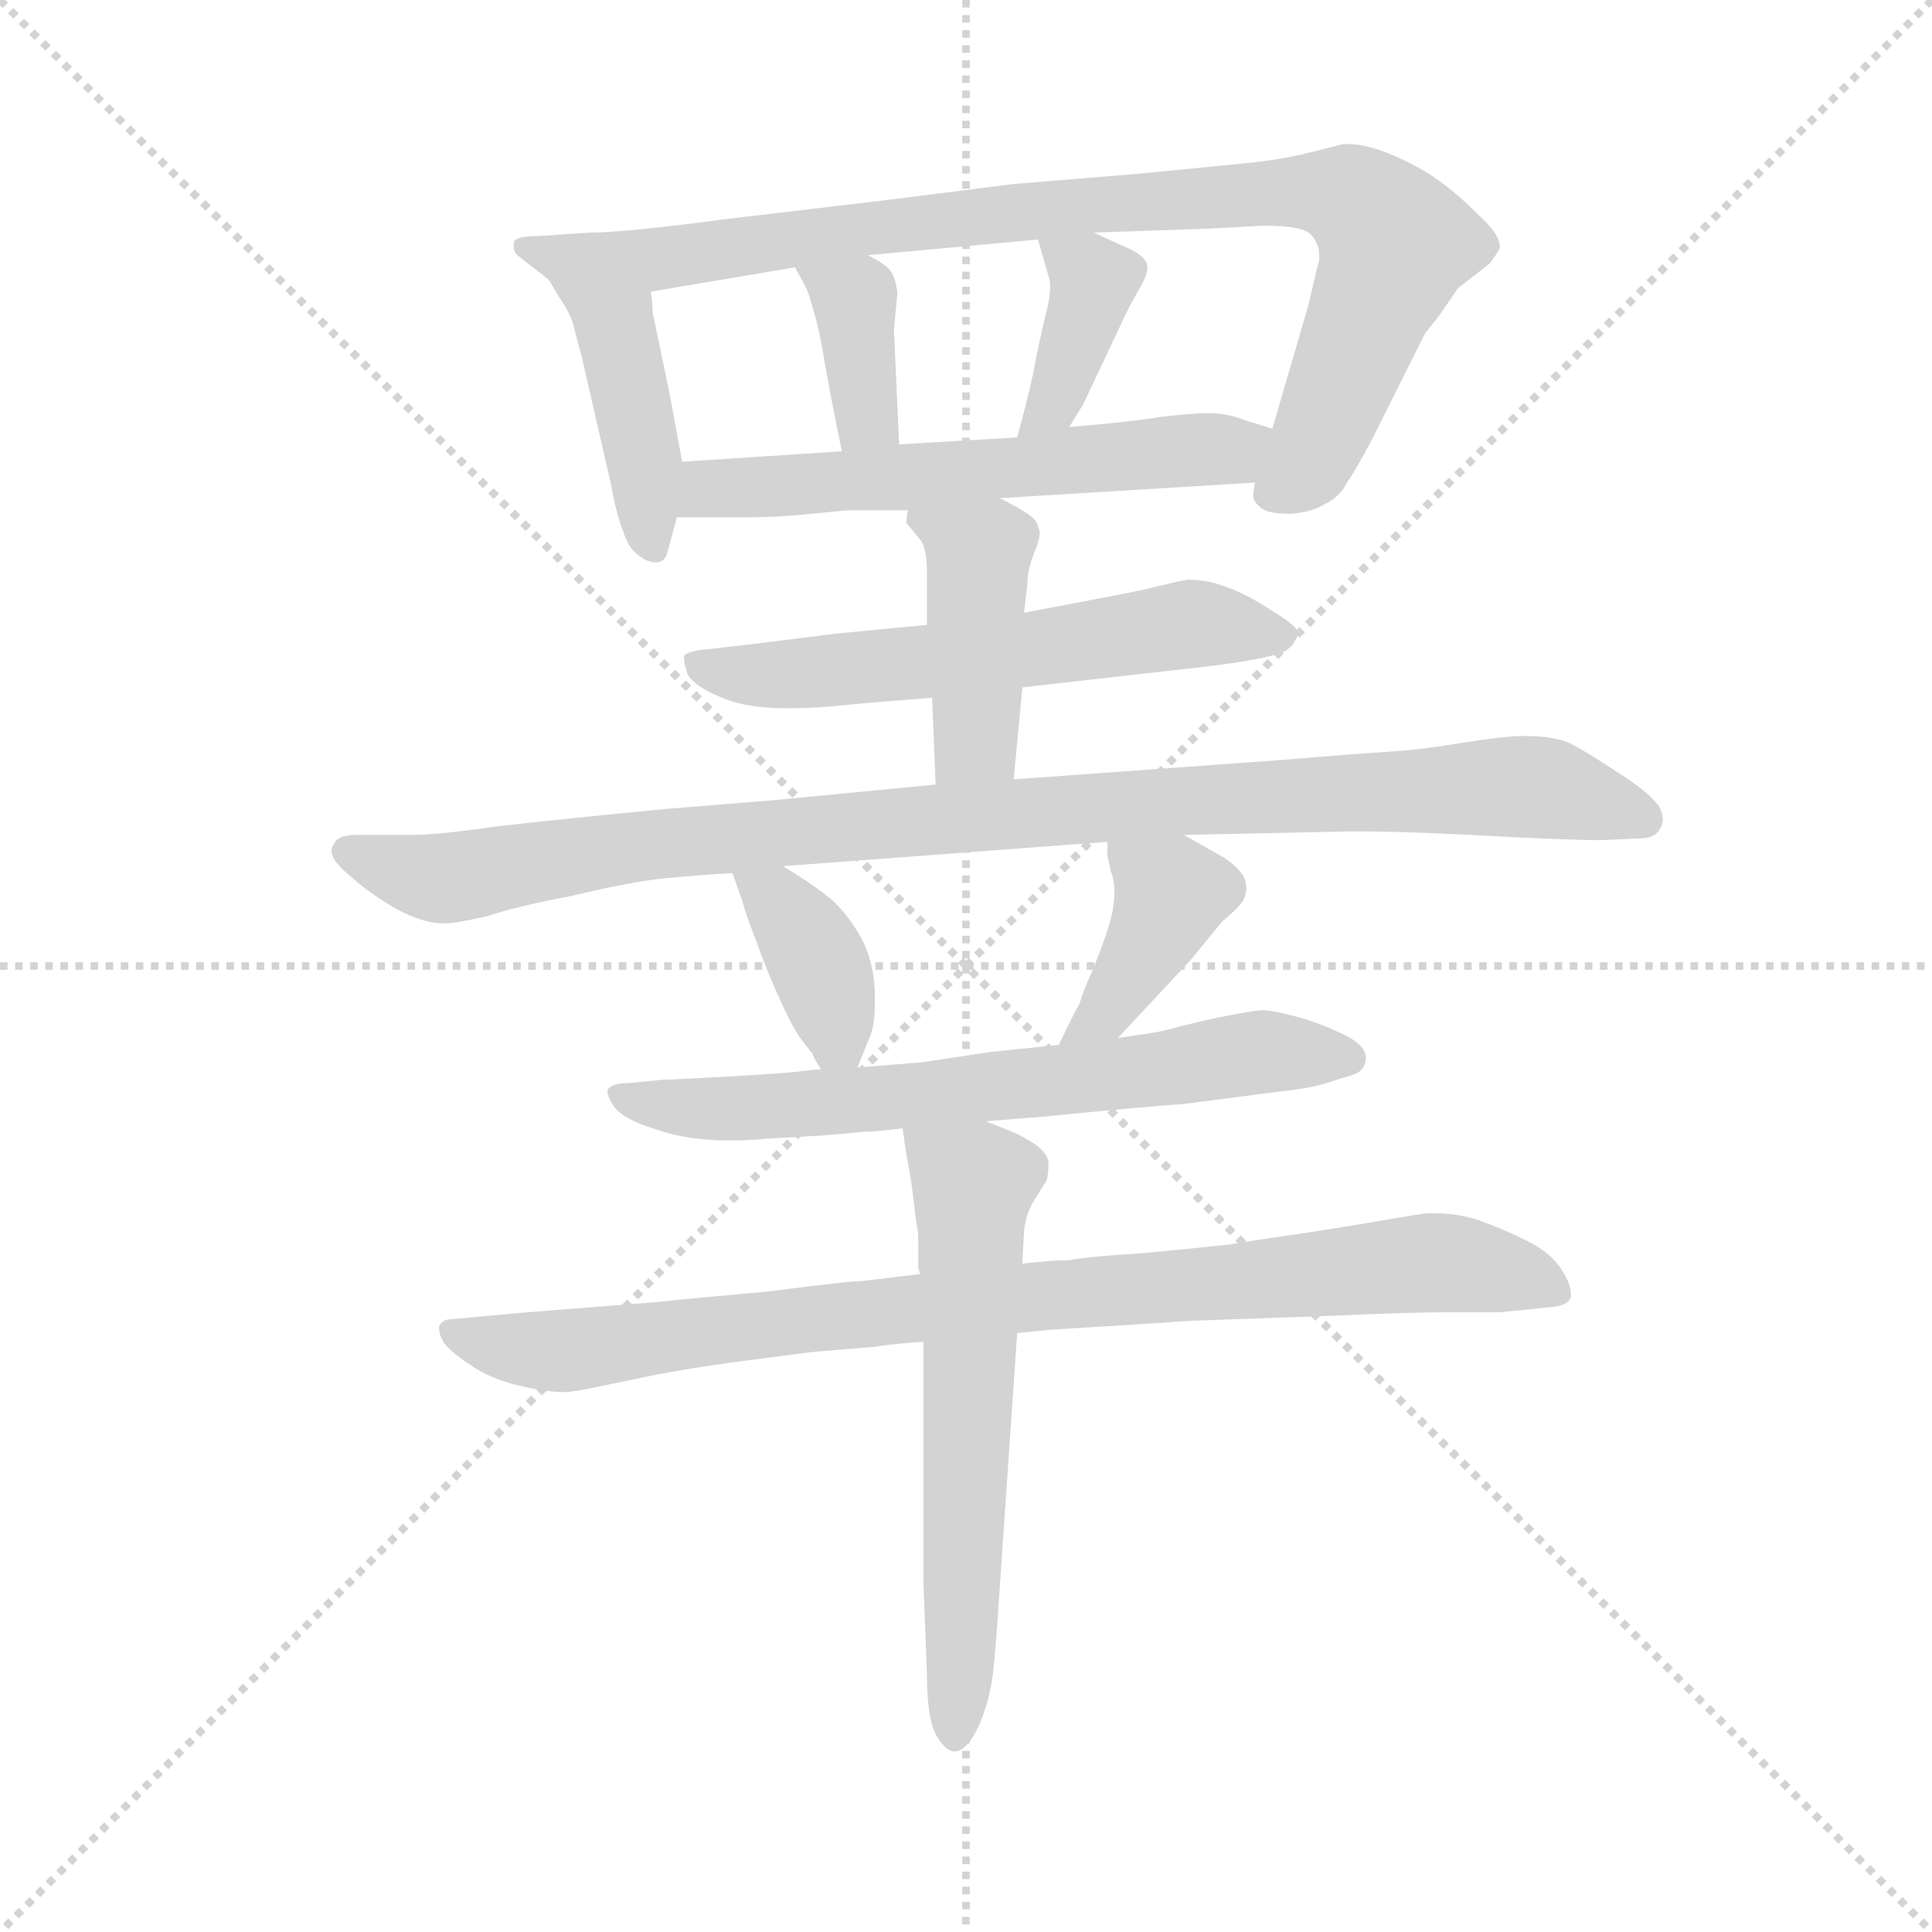 <svg version="1.1" viewBox="0 0 1024 1024" xmlns="http://www.w3.org/2000/svg">
  <g stroke="lightgray" stroke-dasharray="1,1" stroke-width="1" transform="scale(4, 4)">
    <line x1="0" y1="0" x2="256" y2="256"></line>
    <line x1="256" y1="0" x2="0" y2="256"></line>
    <line x1="128" y1="0" x2="128" y2="256"></line>
    <line x1="0" y1="128" x2="256" y2="128"></line>
  </g>
  <g transform="scale(0.92, -0.92) translate(60, -830)">
    <style type="text/css">
      
        @keyframes keyframes0 {
          from {
            stroke: blue;
            stroke-dashoffset: 424;
            stroke-width: 128;
          }
          58% {
            animation-timing-function: step-end;
            stroke: blue;
            stroke-dashoffset: 0;
            stroke-width: 128;
          }
          to {
            stroke: black;
            stroke-width: 1024;
          }
        }
        #make-me-a-hanzi-animation-0 {
          animation: keyframes0 0.595s both;
          animation-delay: 0s;
          animation-timing-function: linear;
        }
      
        @keyframes keyframes1 {
          from {
            stroke: blue;
            stroke-dashoffset: 937;
            stroke-width: 128;
          }
          75% {
            animation-timing-function: step-end;
            stroke: blue;
            stroke-dashoffset: 0;
            stroke-width: 128;
          }
          to {
            stroke: black;
            stroke-width: 1024;
          }
        }
        #make-me-a-hanzi-animation-1 {
          animation: keyframes1 1.013s both;
          animation-delay: 0.595s;
          animation-timing-function: linear;
        }
      
        @keyframes keyframes2 {
          from {
            stroke: blue;
            stroke-dashoffset: 371;
            stroke-width: 128;
          }
          55% {
            animation-timing-function: step-end;
            stroke: blue;
            stroke-dashoffset: 0;
            stroke-width: 128;
          }
          to {
            stroke: black;
            stroke-width: 1024;
          }
        }
        #make-me-a-hanzi-animation-2 {
          animation: keyframes2 0.552s both;
          animation-delay: 1.608s;
          animation-timing-function: linear;
        }
      
        @keyframes keyframes3 {
          from {
            stroke: blue;
            stroke-dashoffset: 383;
            stroke-width: 128;
          }
          55% {
            animation-timing-function: step-end;
            stroke: blue;
            stroke-dashoffset: 0;
            stroke-width: 128;
          }
          to {
            stroke: black;
            stroke-width: 1024;
          }
        }
        #make-me-a-hanzi-animation-3 {
          animation: keyframes3 0.562s both;
          animation-delay: 2.16s;
          animation-timing-function: linear;
        }
      
        @keyframes keyframes4 {
          from {
            stroke: blue;
            stroke-dashoffset: 593;
            stroke-width: 128;
          }
          66% {
            animation-timing-function: step-end;
            stroke: blue;
            stroke-dashoffset: 0;
            stroke-width: 128;
          }
          to {
            stroke: black;
            stroke-width: 1024;
          }
        }
        #make-me-a-hanzi-animation-4 {
          animation: keyframes4 0.733s both;
          animation-delay: 2.721s;
          animation-timing-function: linear;
        }
      
        @keyframes keyframes5 {
          from {
            stroke: blue;
            stroke-dashoffset: 596;
            stroke-width: 128;
          }
          66% {
            animation-timing-function: step-end;
            stroke: blue;
            stroke-dashoffset: 0;
            stroke-width: 128;
          }
          to {
            stroke: black;
            stroke-width: 1024;
          }
        }
        #make-me-a-hanzi-animation-5 {
          animation: keyframes5 0.735s both;
          animation-delay: 3.454s;
          animation-timing-function: linear;
        }
      
        @keyframes keyframes6 {
          from {
            stroke: blue;
            stroke-dashoffset: 425;
            stroke-width: 128;
          }
          58% {
            animation-timing-function: step-end;
            stroke: blue;
            stroke-dashoffset: 0;
            stroke-width: 128;
          }
          to {
            stroke: black;
            stroke-width: 1024;
          }
        }
        #make-me-a-hanzi-animation-6 {
          animation: keyframes6 0.596s both;
          animation-delay: 4.189s;
          animation-timing-function: linear;
        }
      
        @keyframes keyframes7 {
          from {
            stroke: blue;
            stroke-dashoffset: 1011;
            stroke-width: 128;
          }
          77% {
            animation-timing-function: step-end;
            stroke: blue;
            stroke-dashoffset: 0;
            stroke-width: 128;
          }
          to {
            stroke: black;
            stroke-width: 1024;
          }
        }
        #make-me-a-hanzi-animation-7 {
          animation: keyframes7 1.073s both;
          animation-delay: 4.785s;
          animation-timing-function: linear;
        }
      
        @keyframes keyframes8 {
          from {
            stroke: blue;
            stroke-dashoffset: 377;
            stroke-width: 128;
          }
          55% {
            animation-timing-function: step-end;
            stroke: blue;
            stroke-dashoffset: 0;
            stroke-width: 128;
          }
          to {
            stroke: black;
            stroke-width: 1024;
          }
        }
        #make-me-a-hanzi-animation-8 {
          animation: keyframes8 0.557s both;
          animation-delay: 5.857s;
          animation-timing-function: linear;
        }
      
        @keyframes keyframes9 {
          from {
            stroke: blue;
            stroke-dashoffset: 398;
            stroke-width: 128;
          }
          56% {
            animation-timing-function: step-end;
            stroke: blue;
            stroke-dashoffset: 0;
            stroke-width: 128;
          }
          to {
            stroke: black;
            stroke-width: 1024;
          }
        }
        #make-me-a-hanzi-animation-9 {
          animation: keyframes9 0.574s both;
          animation-delay: 6.414s;
          animation-timing-function: linear;
        }
      
        @keyframes keyframes10 {
          from {
            stroke: blue;
            stroke-dashoffset: 680;
            stroke-width: 128;
          }
          69% {
            animation-timing-function: step-end;
            stroke: blue;
            stroke-dashoffset: 0;
            stroke-width: 128;
          }
          to {
            stroke: black;
            stroke-width: 1024;
          }
        }
        #make-me-a-hanzi-animation-10 {
          animation: keyframes10 0.803s both;
          animation-delay: 6.988s;
          animation-timing-function: linear;
        }
      
        @keyframes keyframes11 {
          from {
            stroke: blue;
            stroke-dashoffset: 903;
            stroke-width: 128;
          }
          75% {
            animation-timing-function: step-end;
            stroke: blue;
            stroke-dashoffset: 0;
            stroke-width: 128;
          }
          to {
            stroke: black;
            stroke-width: 1024;
          }
        }
        #make-me-a-hanzi-animation-11 {
          animation: keyframes11 0.985s both;
          animation-delay: 7.792s;
          animation-timing-function: linear;
        }
      
        @keyframes keyframes12 {
          from {
            stroke: blue;
            stroke-dashoffset: 617;
            stroke-width: 128;
          }
          67% {
            animation-timing-function: step-end;
            stroke: blue;
            stroke-dashoffset: 0;
            stroke-width: 128;
          }
          to {
            stroke: black;
            stroke-width: 1024;
          }
        }
        #make-me-a-hanzi-animation-12 {
          animation: keyframes12 0.752s both;
          animation-delay: 8.776s;
          animation-timing-function: linear;
        }
      
    </style>
    
      <path d="M 256 669 Q 258 666 262 659 Q 267 652 270 644 Q 272 636 275 625 L 292 551 Q 295 534 299 524 Q 302 514 308 510 Q 313 506 318 506 Q 322 506 324 510 L 330 532 L 333 564 L 326 602 L 316 650 Q 316 654 315 662 C 312 692 240 695 256 669 Z" fill="lightgray"></path>
    
      <path d="M 663 552 L 662 546 L 662 544 Q 662 541 667 537 Q 671 534 684 534 Q 696 535 704 540 Q 712 544 716 552 Q 721 559 730 576 L 761 638 L 769 648 L 780 664 L 798 678 Q 802 683 804 687 L 804 688 Q 804 695 792 706 Q 778 720 766 728 Q 754 736 739 742 Q 726 747 717 747 L 714 747 L 694 742 Q 678 738 658 736 L 597 730 L 524 724 L 453 715 L 360 704 Q 300 696 280 696 L 250 694 Q 236 694 236 690 L 236 688 Q 236 685 238 683 L 256 669 C 274 655 285 657 315 662 L 398 676 L 440 683 L 538 692 L 570 696 L 628 698 Q 634 698 668 700 Q 692 700 696 694 Q 700 689 700 683 L 700 680 Q 698 673 694 655 L 673 583 L 663 552 Z" fill="lightgray"></path>
    
      <path d="M 398 676 L 404 665 Q 406 661 409 650 Q 412 640 415 622 Q 418 604 425 570 C 431 541 459 544 458 574 L 455 640 L 457 661 Q 456 670 453 674 Q 450 678 440 683 C 413 697 384 702 398 676 Z" fill="lightgray"></path>
    
      <path d="M 538 692 L 544 671 Q 545 669 545 665 Q 545 658 542 647 Q 538 630 535 614 Q 532 600 526 578 C 518 549 540 558 556 584 L 564 597 L 589 650 Q 591 654 596 663 Q 601 671 601 676 L 601 677 Q 600 682 592 686 L 570 696 C 543 708 532 713 538 692 Z" fill="lightgray"></path>
    
      <path d="M 516 543 L 663 552 C 693 554 702 574 673 583 L 657 588 Q 647 592 636 592 Q 628 592 610 590 Q 592 587 556 584 L 526 578 L 458 574 L 425 570 L 333 564 C 303 562 300 532 330 532 L 370 532 Q 383 532 397 533 L 428 536 L 463 536 L 516 543 Z" fill="lightgray"></path>
    
      <path d="M 529 434 L 635 446 Q 676 451 682 456 Q 687 461 688 465 Q 688 469 673 478 Q 658 488 646 492 Q 636 496 624 496 Q 618 495 606 492 Q 594 489 572 485 L 530 477 L 474 470 L 422 465 L 374 459 L 348 456 Q 336 455 334 452 Q 334 448 336 442 Q 339 435 356 428 Q 370 422 392 422 L 398 422 Q 409 422 429 424 Q 450 426 477 428 L 529 434 Z" fill="lightgray"></path>
    
      <path d="M 524 381 L 529 434 L 530 477 L 532 495 Q 532 502 536 512 Q 539 519 539 523 Q 539 525 538 526 Q 538 530 532 534 Q 526 538 516 543 C 489 557 467 566 463 536 L 462 529 L 471 518 Q 474 512 474 501 L 474 470 L 477 428 L 479 378 C 480 348 521 351 524 381 Z" fill="lightgray"></path>
    
      <path d="M 622 349 L 717 351 L 727 351 Q 746 351 787 349 Q 842 346 862 346 L 885 347 Q 893 347 896 352 Q 898 355 898 358 Q 898 361 896 365 Q 891 373 872 385 Q 854 397 844 402 Q 835 406 818 406 Q 807 406 782 402 Q 758 398 741 397 Q 724 396 676 392 L 524 381 L 479 378 L 396 370 Q 387 369 324 364 Q 262 358 227 354 Q 192 349 178 349 L 145 349 Q 134 349 132 343 Q 131 342 131 340 Q 131 334 141 326 Q 153 315 169 306 Q 184 298 196 298 Q 202 298 220 302 Q 238 308 270 314 Q 303 322 323 324 Q 344 326 362 327 L 391 331 L 578 345 L 622 349 Z" fill="lightgray"></path>
    
      <path d="M 362 327 L 368 310 Q 369 305 376 287 Q 382 270 389 255 Q 395 241 401 232 L 408 223 Q 409 220 413 214 C 426 194 426 194 434 215 L 440 230 Q 444 238 444 251 L 444 256 Q 444 272 438 286 Q 431 300 421 310 Q 411 319 391 331 C 365 347 352 355 362 327 Z" fill="lightgray"></path>
    
      <path d="M 584 232 L 626 277 L 644 299 Q 656 309 657 313 Q 658 316 658 318 Q 658 321 657 324 Q 654 330 645 336 L 622 349 C 596 364 578 374 578 345 L 578 337 L 580 328 Q 582 323 582 316 Q 582 306 578 294 Q 574 282 569 270 Q 564 259 562 252 Q 558 245 550 228 C 537 201 564 210 584 232 Z" fill="lightgray"></path>
    
      <path d="M 508 184 L 532 186 Q 535 186 565 189 Q 595 192 622 194 L 676 201 Q 695 203 704 206 L 720 211 Q 726 213 727 220 Q 727 228 714 234 Q 702 240 688 244 Q 673 248 668 248 Q 662 248 638 243 L 621 239 Q 611 236 604 235 L 584 232 L 550 228 L 511 224 L 471 218 Q 458 217 434 215 L 413 214 L 402 213 Q 398 212 363 210 Q 328 208 322 208 L 302 206 Q 292 206 290 202 L 290 201 Q 290 198 294 192 Q 300 185 316 180 Q 332 174 354 173 L 362 173 Q 371 173 382 174 L 416 176 L 438 178 Q 445 178 460 180 L 508 184 Z" fill="lightgray"></path>
    
      <path d="M 470 96 L 437 92 Q 429 92 383 86 Q 338 82 320 80 L 244 74 L 211 71 L 200 70 Q 195 70 193 66 L 193 64 Q 193 61 196 56 Q 201 50 212 43 Q 222 36 238 32 Q 254 28 265 28 Q 270 28 284 31 L 318 38 Q 339 42 361 45 L 407 51 Q 430 53 443 54 Q 456 56 472 57 L 526 62 L 546 64 Q 612 68 624 69 L 708 72 Q 752 74 775 74 L 804 74 L 834 77 Q 844 78 845 83 L 845 85 Q 845 90 840 98 Q 834 108 820 115 Q 806 122 792 127 Q 780 131 767 131 L 762 131 Q 754 130 737 127 Q 720 124 694 120 Q 666 116 648 113 Q 630 111 598 108 Q 566 106 556 104 Q 546 104 529 102 L 470 96 Z" fill="lightgray"></path>
    
      <path d="M 460 180 L 462 166 L 465 149 Q 468 124 469 119 L 469 100 L 470 96 L 472 57 L 472 -82 L 474 -134 Q 474 -159 479 -169 Q 484 -178 489 -179 L 490 -179 Q 496 -179 502 -168 Q 509 -155 512 -135 Q 514 -116 516 -84 L 526 62 L 529 102 L 529 103 L 530 121 Q 531 132 538 142 L 543 150 Q 544 154 544 158 L 544 161 Q 543 166 536 171 Q 528 176 523 178 L 508 184 C 480 195 456 205 460 180 Z" fill="lightgray"></path>
    
    
      <clipPath id="make-me-a-hanzi-clip-0">
        <path d="M 256 669 Q 258 666 262 659 Q 267 652 270 644 Q 272 636 275 625 L 292 551 Q 295 534 299 524 Q 302 514 308 510 Q 313 506 318 506 Q 322 506 324 510 L 330 532 L 333 564 L 326 602 L 316 650 Q 316 654 315 662 C 312 692 240 695 256 669 Z"></path>
      </clipPath>
      <path clip-path="url(#make-me-a-hanzi-clip-0)" d="M 263 667 L 295 641 L 316 516" fill="none" id="make-me-a-hanzi-animation-0" stroke-dasharray="296 592" stroke-linecap="round"></path>
    
      <clipPath id="make-me-a-hanzi-clip-1">
        <path d="M 663 552 L 662 546 L 662 544 Q 662 541 667 537 Q 671 534 684 534 Q 696 535 704 540 Q 712 544 716 552 Q 721 559 730 576 L 761 638 L 769 648 L 780 664 L 798 678 Q 802 683 804 687 L 804 688 Q 804 695 792 706 Q 778 720 766 728 Q 754 736 739 742 Q 726 747 717 747 L 714 747 L 694 742 Q 678 738 658 736 L 597 730 L 524 724 L 453 715 L 360 704 Q 300 696 280 696 L 250 694 Q 236 694 236 690 L 236 688 Q 236 685 238 683 L 256 669 C 274 655 285 657 315 662 L 398 676 L 440 683 L 538 692 L 570 696 L 628 698 Q 634 698 668 700 Q 692 700 696 694 Q 700 689 700 683 L 700 680 Q 698 673 694 655 L 673 583 L 663 552 Z"></path>
      </clipPath>
      <path clip-path="url(#make-me-a-hanzi-clip-1)" d="M 244 689 L 265 680 L 310 680 L 533 709 L 693 720 L 718 716 L 744 690 L 742 682 L 693 563 L 671 545" fill="none" id="make-me-a-hanzi-animation-1" stroke-dasharray="809 1618" stroke-linecap="round"></path>
    
      <clipPath id="make-me-a-hanzi-clip-2">
        <path d="M 398 676 L 404 665 Q 406 661 409 650 Q 412 640 415 622 Q 418 604 425 570 C 431 541 459 544 458 574 L 455 640 L 457 661 Q 456 670 453 674 Q 450 678 440 683 C 413 697 384 702 398 676 Z"></path>
      </clipPath>
      <path clip-path="url(#make-me-a-hanzi-clip-2)" d="M 406 673 L 432 657 L 439 589 L 452 580" fill="none" id="make-me-a-hanzi-animation-2" stroke-dasharray="243 486" stroke-linecap="round"></path>
    
      <clipPath id="make-me-a-hanzi-clip-3">
        <path d="M 538 692 L 544 671 Q 545 669 545 665 Q 545 658 542 647 Q 538 630 535 614 Q 532 600 526 578 C 518 549 540 558 556 584 L 564 597 L 589 650 Q 591 654 596 663 Q 601 671 601 676 L 601 677 Q 600 682 592 686 L 570 696 C 543 708 532 713 538 692 Z"></path>
      </clipPath>
      <path clip-path="url(#make-me-a-hanzi-clip-3)" d="M 544 688 L 570 668 L 548 598 L 533 584" fill="none" id="make-me-a-hanzi-animation-3" stroke-dasharray="255 510" stroke-linecap="round"></path>
    
      <clipPath id="make-me-a-hanzi-clip-4">
        <path d="M 516 543 L 663 552 C 693 554 702 574 673 583 L 657 588 Q 647 592 636 592 Q 628 592 610 590 Q 592 587 556 584 L 526 578 L 458 574 L 425 570 L 333 564 C 303 562 300 532 330 532 L 370 532 Q 383 532 397 533 L 428 536 L 463 536 L 516 543 Z"></path>
      </clipPath>
      <path clip-path="url(#make-me-a-hanzi-clip-4)" d="M 337 537 L 345 547 L 357 550 L 646 571 L 667 579" fill="none" id="make-me-a-hanzi-animation-4" stroke-dasharray="465 930" stroke-linecap="round"></path>
    
      <clipPath id="make-me-a-hanzi-clip-5">
        <path d="M 529 434 L 635 446 Q 676 451 682 456 Q 687 461 688 465 Q 688 469 673 478 Q 658 488 646 492 Q 636 496 624 496 Q 618 495 606 492 Q 594 489 572 485 L 530 477 L 474 470 L 422 465 L 374 459 L 348 456 Q 336 455 334 452 Q 334 448 336 442 Q 339 435 356 428 Q 370 422 392 422 L 398 422 Q 409 422 429 424 Q 450 426 477 428 L 529 434 Z"></path>
      </clipPath>
      <path clip-path="url(#make-me-a-hanzi-clip-5)" d="M 343 449 L 386 441 L 634 471 L 680 464" fill="none" id="make-me-a-hanzi-animation-5" stroke-dasharray="468 936" stroke-linecap="round"></path>
    
      <clipPath id="make-me-a-hanzi-clip-6">
        <path d="M 524 381 L 529 434 L 530 477 L 532 495 Q 532 502 536 512 Q 539 519 539 523 Q 539 525 538 526 Q 538 530 532 534 Q 526 538 516 543 C 489 557 467 566 463 536 L 462 529 L 471 518 Q 474 512 474 501 L 474 470 L 477 428 L 479 378 C 480 348 521 351 524 381 Z"></path>
      </clipPath>
      <path clip-path="url(#make-me-a-hanzi-clip-6)" d="M 470 531 L 503 508 L 502 404 L 486 385" fill="none" id="make-me-a-hanzi-animation-6" stroke-dasharray="297 594" stroke-linecap="round"></path>
    
      <clipPath id="make-me-a-hanzi-clip-7">
        <path d="M 622 349 L 717 351 L 727 351 Q 746 351 787 349 Q 842 346 862 346 L 885 347 Q 893 347 896 352 Q 898 355 898 358 Q 898 361 896 365 Q 891 373 872 385 Q 854 397 844 402 Q 835 406 818 406 Q 807 406 782 402 Q 758 398 741 397 Q 724 396 676 392 L 524 381 L 479 378 L 396 370 Q 387 369 324 364 Q 262 358 227 354 Q 192 349 178 349 L 145 349 Q 134 349 132 343 Q 131 342 131 340 Q 131 334 141 326 Q 153 315 169 306 Q 184 298 196 298 Q 202 298 220 302 Q 238 308 270 314 Q 303 322 323 324 Q 344 326 362 327 L 391 331 L 578 345 L 622 349 Z"></path>
      </clipPath>
      <path clip-path="url(#make-me-a-hanzi-clip-7)" d="M 139 339 L 194 324 L 337 347 L 806 377 L 831 376 L 887 359" fill="none" id="make-me-a-hanzi-animation-7" stroke-dasharray="883 1766" stroke-linecap="round"></path>
    
      <clipPath id="make-me-a-hanzi-clip-8">
        <path d="M 362 327 L 368 310 Q 369 305 376 287 Q 382 270 389 255 Q 395 241 401 232 L 408 223 Q 409 220 413 214 C 426 194 426 194 434 215 L 440 230 Q 444 238 444 251 L 444 256 Q 444 272 438 286 Q 431 300 421 310 Q 411 319 391 331 C 365 347 352 355 362 327 Z"></path>
      </clipPath>
      <path clip-path="url(#make-me-a-hanzi-clip-8)" d="M 370 325 L 403 291 L 428 222" fill="none" id="make-me-a-hanzi-animation-8" stroke-dasharray="249 498" stroke-linecap="round"></path>
    
      <clipPath id="make-me-a-hanzi-clip-9">
        <path d="M 584 232 L 626 277 L 644 299 Q 656 309 657 313 Q 658 316 658 318 Q 658 321 657 324 Q 654 330 645 336 L 622 349 C 596 364 578 374 578 345 L 578 337 L 580 328 Q 582 323 582 316 Q 582 306 578 294 Q 574 282 569 270 Q 564 259 562 252 Q 558 245 550 228 C 537 201 564 210 584 232 Z"></path>
      </clipPath>
      <path clip-path="url(#make-me-a-hanzi-clip-9)" d="M 586 341 L 615 314 L 577 246 L 555 235" fill="none" id="make-me-a-hanzi-animation-9" stroke-dasharray="270 540" stroke-linecap="round"></path>
    
      <clipPath id="make-me-a-hanzi-clip-10">
        <path d="M 508 184 L 532 186 Q 535 186 565 189 Q 595 192 622 194 L 676 201 Q 695 203 704 206 L 720 211 Q 726 213 727 220 Q 727 228 714 234 Q 702 240 688 244 Q 673 248 668 248 Q 662 248 638 243 L 621 239 Q 611 236 604 235 L 584 232 L 550 228 L 511 224 L 471 218 Q 458 217 434 215 L 413 214 L 402 213 Q 398 212 363 210 Q 328 208 322 208 L 302 206 Q 292 206 290 202 L 290 201 Q 290 198 294 192 Q 300 185 316 180 Q 332 174 354 173 L 362 173 Q 371 173 382 174 L 416 176 L 438 178 Q 445 178 460 180 L 508 184 Z"></path>
      </clipPath>
      <path clip-path="url(#make-me-a-hanzi-clip-10)" d="M 297 202 L 314 193 L 366 191 L 555 207 L 666 224 L 717 220" fill="none" id="make-me-a-hanzi-animation-10" stroke-dasharray="552 1104" stroke-linecap="round"></path>
    
      <clipPath id="make-me-a-hanzi-clip-11">
        <path d="M 470 96 L 437 92 Q 429 92 383 86 Q 338 82 320 80 L 244 74 L 211 71 L 200 70 Q 195 70 193 66 L 193 64 Q 193 61 196 56 Q 201 50 212 43 Q 222 36 238 32 Q 254 28 265 28 Q 270 28 284 31 L 318 38 Q 339 42 361 45 L 407 51 Q 430 53 443 54 Q 456 56 472 57 L 526 62 L 546 64 Q 612 68 624 69 L 708 72 Q 752 74 775 74 L 804 74 L 834 77 Q 844 78 845 83 L 845 85 Q 845 90 840 98 Q 834 108 820 115 Q 806 122 792 127 Q 780 131 767 131 L 762 131 Q 754 130 737 127 Q 720 124 694 120 Q 666 116 648 113 Q 630 111 598 108 Q 566 106 556 104 Q 546 104 529 102 L 470 96 Z"></path>
      </clipPath>
      <path clip-path="url(#make-me-a-hanzi-clip-11)" d="M 198 65 L 215 57 L 261 51 L 509 81 L 765 103 L 816 95 L 837 84" fill="none" id="make-me-a-hanzi-animation-11" stroke-dasharray="775 1550" stroke-linecap="round"></path>
    
      <clipPath id="make-me-a-hanzi-clip-12">
        <path d="M 460 180 L 462 166 L 465 149 Q 468 124 469 119 L 469 100 L 470 96 L 472 57 L 472 -82 L 474 -134 Q 474 -159 479 -169 Q 484 -178 489 -179 L 490 -179 Q 496 -179 502 -168 Q 509 -155 512 -135 Q 514 -116 516 -84 L 526 62 L 529 102 L 529 103 L 530 121 Q 531 132 538 142 L 543 150 Q 544 154 544 158 L 544 161 Q 543 166 536 171 Q 528 176 523 178 L 508 184 C 480 195 456 205 460 180 Z"></path>
      </clipPath>
      <path clip-path="url(#make-me-a-hanzi-clip-12)" d="M 467 174 L 501 148 L 490 -170" fill="none" id="make-me-a-hanzi-animation-12" stroke-dasharray="489 978" stroke-linecap="round"></path>
    
  </g>
</svg>